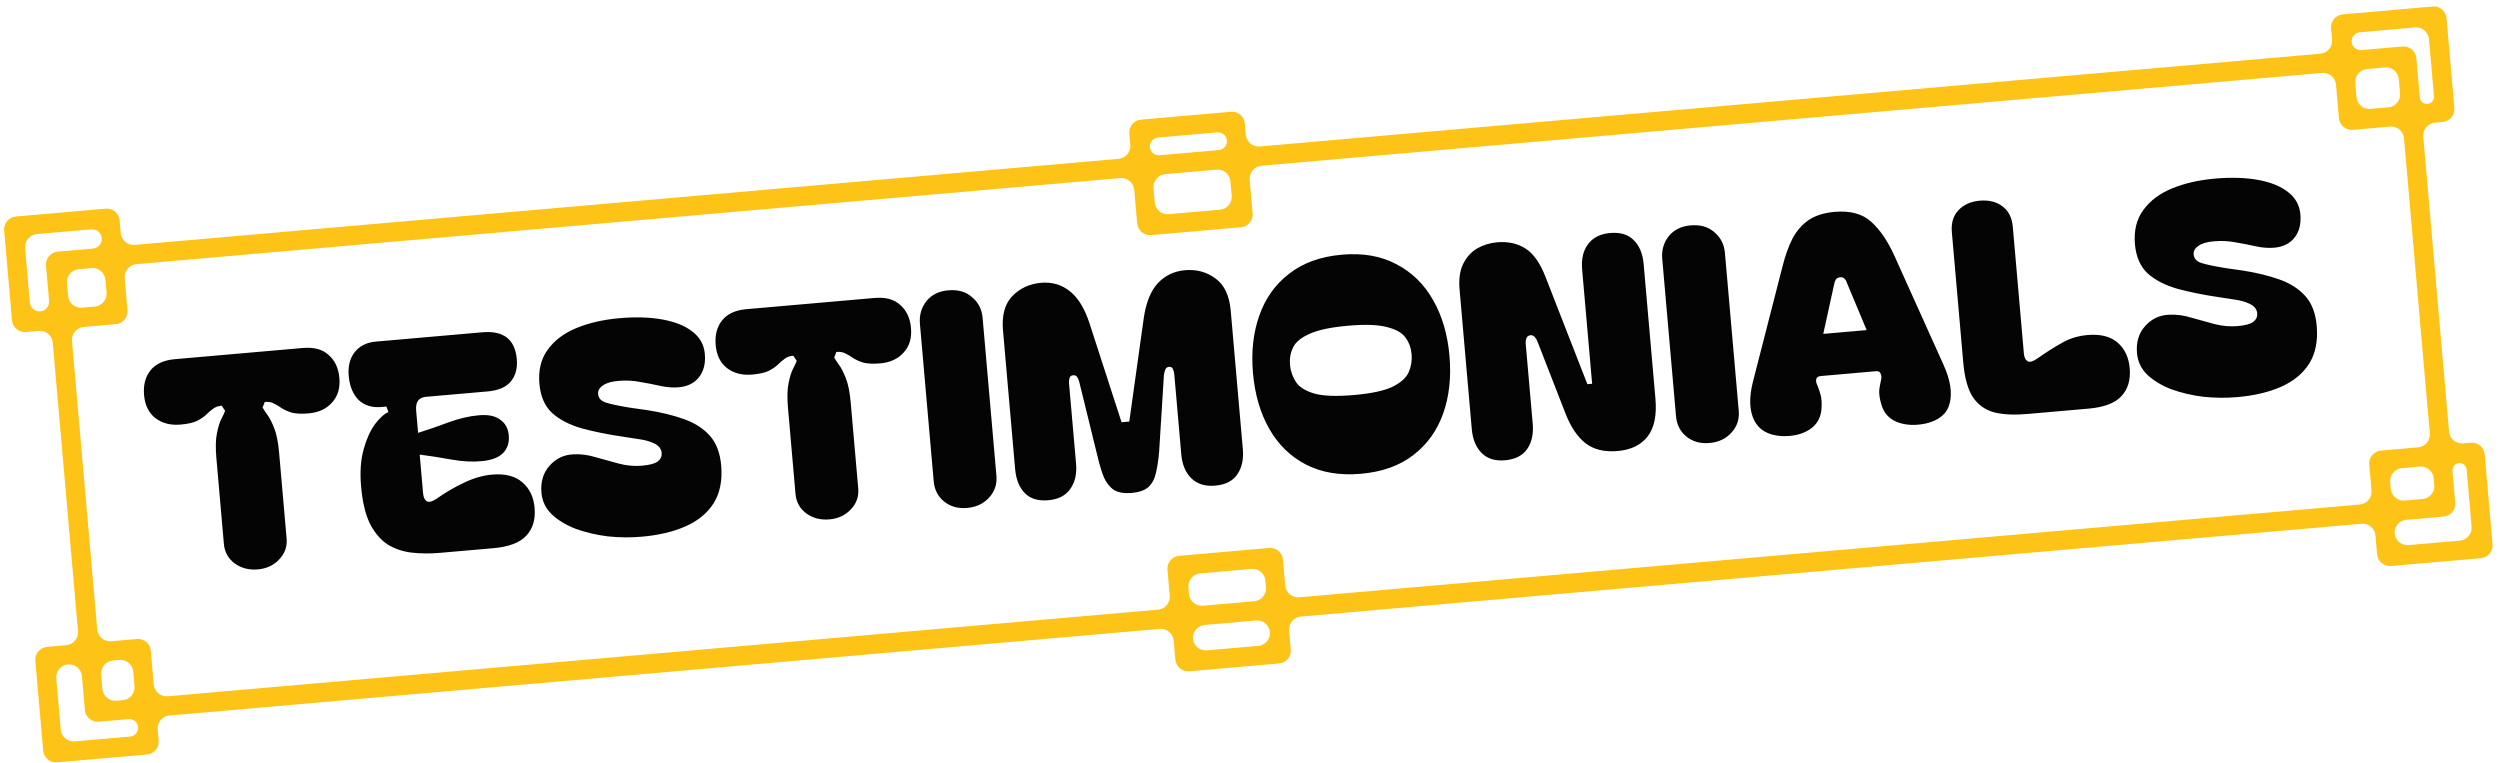 <svg width="285" height="87" viewBox="0 0 285 87" fill="none" xmlns="http://www.w3.org/2000/svg">
<path d="M20.576 48.403C19.447 48.502 18.492 48.255 17.711 47.663C16.954 47.069 16.524 46.196 16.424 45.044C16.325 43.914 16.562 42.983 17.135 42.25C17.729 41.492 18.659 41.058 19.924 40.947L34.53 39.669C35.795 39.559 36.775 39.826 37.469 40.471C38.183 41.092 38.59 41.967 38.689 43.096C38.79 44.248 38.507 45.184 37.842 45.902C37.199 46.619 36.312 47.026 35.183 47.125C34.414 47.192 33.786 47.168 33.298 47.051C32.83 46.91 32.44 46.739 32.126 46.539C31.811 46.316 31.511 46.137 31.226 46.003C30.939 45.846 30.592 45.785 30.185 45.821L29.933 46.458C30.042 46.653 30.226 46.933 30.485 47.297C30.743 47.639 31.004 48.151 31.268 48.834C31.531 49.494 31.714 50.411 31.817 51.586L32.673 61.38C32.754 62.306 32.471 63.105 31.824 63.776C31.2 64.446 30.391 64.824 29.397 64.911C28.38 65 27.495 64.77 26.741 64.221C26.01 63.67 25.604 62.932 25.523 62.006L24.666 52.212C24.563 51.037 24.584 50.102 24.728 49.406C24.87 48.688 25.038 48.138 25.232 47.757C25.447 47.351 25.591 47.042 25.663 46.831L25.271 46.251C24.864 46.286 24.534 46.406 24.278 46.611C24.021 46.793 23.756 47.021 23.484 47.295C23.21 47.547 22.855 47.782 22.419 48.003C21.981 48.2 21.367 48.334 20.576 48.403ZM50.158 63.026C49.051 63.123 47.98 63.114 46.946 63C45.934 62.883 45.019 62.576 44.202 62.079C43.405 61.557 42.733 60.773 42.186 59.728C41.66 58.659 41.319 57.231 41.163 55.447C41.023 53.843 41.117 52.446 41.445 51.256C41.773 50.066 42.202 49.106 42.73 48.377C43.281 47.646 43.798 47.18 44.281 46.978L44.055 46.349L43.479 46.399C42.44 46.49 41.586 46.235 40.919 45.633C40.272 45.007 39.887 44.118 39.764 42.968C39.642 41.84 39.857 40.911 40.408 40.18C40.981 39.447 41.787 39.035 42.827 38.944L54.993 37.879C57.41 37.668 58.718 38.692 58.916 40.951C59.005 41.968 58.782 42.807 58.248 43.468C57.714 44.13 56.826 44.515 55.583 44.623L48.568 45.237C47.732 45.31 47.356 45.833 47.441 46.804L47.664 49.346C48.772 48.998 49.921 48.602 51.111 48.156C52.324 47.709 53.484 47.436 54.591 47.34C55.653 47.247 56.465 47.415 57.026 47.844C57.608 48.248 57.933 48.846 58.002 49.636C58.073 50.45 57.859 51.117 57.358 51.639C56.878 52.137 56.108 52.443 55.048 52.559C53.943 52.678 52.754 52.623 51.482 52.392C50.21 52.162 48.998 51.972 47.846 51.823L48.235 56.262C48.272 56.691 48.412 56.986 48.654 57.148C48.916 57.284 49.294 57.182 49.788 56.843C50.861 56.089 51.922 55.473 52.973 54.994C54.022 54.492 55.066 54.196 56.105 54.105C57.574 53.977 58.714 54.264 59.527 54.967C60.363 55.668 60.835 56.64 60.943 57.882C61.06 59.215 60.743 60.279 59.993 61.073C59.266 61.865 58.009 62.339 56.225 62.495L50.158 63.026ZM73.159 61.184C71.894 61.295 70.606 61.283 69.297 61.147C68.008 60.986 66.799 60.705 65.672 60.303C64.564 59.876 63.651 59.33 62.933 58.664C62.212 57.976 61.81 57.146 61.725 56.175C61.616 54.932 61.924 53.903 62.65 53.089C63.376 52.274 64.271 51.843 65.337 51.795C66.175 51.744 67.027 51.852 67.892 52.118C68.756 52.361 69.631 52.603 70.517 52.844C71.426 53.084 72.321 53.165 73.202 53.087C74.083 53.01 74.683 52.844 75.002 52.589C75.321 52.333 75.464 52.013 75.431 51.629C75.391 51.177 75.121 50.825 74.621 50.573C74.121 50.321 73.502 50.147 72.766 50.052L71.069 49.791C69.317 49.534 67.741 49.217 66.342 48.839C64.941 48.438 63.808 47.854 62.944 47.087C62.101 46.295 61.617 45.188 61.493 43.765C61.356 42.206 61.675 40.903 62.449 39.856C63.22 38.787 64.32 37.962 65.749 37.382C67.178 36.802 68.797 36.433 70.604 36.274C72.457 36.112 74.1 36.162 75.534 36.424C76.969 36.685 78.102 37.144 78.933 37.8C79.787 38.453 80.26 39.3 80.351 40.339C80.447 41.446 80.219 42.343 79.664 43.029C79.13 43.69 78.366 44.064 77.372 44.151C76.716 44.209 76.017 44.156 75.275 43.993C74.555 43.829 73.79 43.679 72.982 43.545C72.194 43.386 71.359 43.346 70.478 43.423C69.687 43.492 69.1 43.668 68.715 43.953C68.328 44.214 68.151 44.537 68.185 44.921C68.226 45.395 68.528 45.722 69.09 45.9C69.652 46.079 70.568 46.272 71.838 46.479L73.775 46.754C75.367 47.002 76.775 47.345 77.997 47.785C79.219 48.224 80.196 48.856 80.929 49.68C81.661 50.503 82.089 51.627 82.214 53.05C82.364 54.767 82.08 56.204 81.362 57.359C80.641 58.492 79.58 59.371 78.177 59.994C76.775 60.618 75.102 61.014 73.159 61.184ZM85.741 42.702C84.611 42.801 83.656 42.554 82.876 41.962C82.118 41.368 81.689 40.495 81.588 39.343C81.489 38.213 81.726 37.282 82.3 36.549C82.894 35.791 83.823 35.357 85.088 35.246L99.695 33.968C100.96 33.858 101.94 34.125 102.633 34.77C103.348 35.39 103.755 36.265 103.853 37.395C103.954 38.547 103.672 39.483 103.006 40.201C102.363 40.918 101.477 41.325 100.347 41.424C99.579 41.491 98.951 41.467 98.462 41.35C97.995 41.209 97.604 41.038 97.291 40.838C96.975 40.615 96.675 40.436 96.39 40.302C96.103 40.145 95.756 40.084 95.35 40.12L95.098 40.756C95.206 40.952 95.39 41.232 95.65 41.596C95.907 41.938 96.168 42.45 96.433 43.133C96.695 43.792 96.878 44.71 96.981 45.885L97.838 55.679C97.919 56.605 97.636 57.404 96.989 58.075C96.365 58.745 95.555 59.123 94.561 59.21C93.544 59.299 92.659 59.069 91.906 58.52C91.174 57.969 90.768 57.231 90.687 56.304L89.83 46.51C89.728 45.336 89.748 44.4 89.892 43.705C90.034 42.986 90.202 42.437 90.397 42.056C90.612 41.65 90.755 41.341 90.828 41.13L90.436 40.55C90.029 40.585 89.698 40.705 89.443 40.91C89.186 41.092 88.921 41.32 88.649 41.594C88.375 41.845 88.02 42.081 87.584 42.302C87.146 42.499 86.531 42.633 85.741 42.702ZM110.259 57.904C109.22 57.995 108.345 57.753 107.635 57.178C106.924 56.603 106.526 55.829 106.441 54.858L104.873 36.93C104.786 35.936 105.029 35.072 105.602 34.339C106.198 33.604 107.027 33.19 108.089 33.097C109.219 32.999 110.129 33.26 110.821 33.883C111.534 34.481 111.933 35.265 112.018 36.237L113.592 54.232C113.677 55.204 113.397 56.036 112.752 56.73C112.129 57.422 111.299 57.814 110.259 57.904ZM119.518 57.026C118.344 57.129 117.443 56.855 116.817 56.204C116.191 55.553 115.826 54.64 115.724 53.465L114.342 37.673C114.192 35.956 114.544 34.65 115.399 33.755C116.277 32.859 117.371 32.354 118.682 32.239C119.924 32.13 121.01 32.445 121.94 33.183C122.892 33.919 123.649 35.151 124.21 36.878L127.858 48.135L128.739 48.058L130.378 36.338C130.63 34.54 131.161 33.196 131.971 32.306C132.804 31.413 133.842 30.913 135.084 30.804C136.395 30.689 137.548 30.998 138.546 31.73C139.566 32.461 140.151 33.684 140.301 35.401L141.683 51.194C141.786 52.369 141.574 53.332 141.048 54.084C140.544 54.834 139.705 55.26 138.53 55.363C137.401 55.462 136.5 55.188 135.829 54.541C135.158 53.894 134.771 52.983 134.668 51.808L133.87 42.691C133.851 42.466 133.799 42.265 133.715 42.09C133.652 41.891 133.497 41.802 133.248 41.824C133.045 41.842 132.907 41.956 132.834 42.167C132.76 42.356 132.71 42.565 132.684 42.795L132.144 51.448C132.066 52.388 131.945 53.207 131.778 53.905C131.632 54.578 131.349 55.115 130.929 55.516C130.506 55.894 129.866 56.121 129.007 56.196C128.172 56.269 127.501 56.157 126.997 55.86C126.514 55.538 126.131 55.059 125.847 54.423C125.585 53.764 125.345 52.976 125.128 52.062L123.06 43.637C123.017 43.413 122.943 43.215 122.837 43.042C122.729 42.847 122.562 42.759 122.336 42.779C122.11 42.798 121.972 42.913 121.922 43.122C121.87 43.309 121.854 43.515 121.873 43.741L122.671 52.857C122.774 54.032 122.551 54.996 122.002 55.75C121.476 56.502 120.648 56.927 119.518 57.026ZM155.148 54.011C152.73 54.223 150.639 53.871 148.874 52.955C147.11 52.04 145.716 50.682 144.693 48.882C143.671 47.082 143.053 44.962 142.839 42.522C142.628 40.104 142.869 37.92 143.564 35.97C144.256 33.997 145.392 32.406 146.971 31.198C148.548 29.968 150.545 29.246 152.963 29.035C155.38 28.823 157.461 29.188 159.205 30.128C160.97 31.044 162.365 32.413 163.389 34.235C164.412 36.035 165.029 38.144 165.24 40.562C165.454 43.002 165.213 45.197 164.519 47.147C163.824 49.098 162.688 50.677 161.109 51.885C159.552 53.091 157.565 53.8 155.148 54.011ZM147.062 41.606C147.123 42.306 147.351 42.958 147.745 43.561C148.137 44.141 148.847 44.58 149.875 44.877C150.901 45.151 152.397 45.203 154.362 45.031C156.328 44.859 157.78 44.55 158.72 44.103C159.681 43.632 160.304 43.077 160.589 42.437C160.873 41.775 160.984 41.093 160.923 40.393C160.859 39.67 160.634 39.041 160.245 38.506C159.855 37.948 159.148 37.543 158.124 37.291C157.121 37.015 155.637 36.962 153.671 37.134C151.706 37.306 150.242 37.617 149.279 38.065C148.315 38.491 147.689 39.012 147.401 39.63C147.112 40.224 146.999 40.883 147.062 41.606ZM171.577 52.472C170.448 52.57 169.558 52.295 168.91 51.646C168.261 50.997 167.885 50.086 167.782 48.911L166.392 33.016C166.289 31.842 166.421 30.874 166.787 30.113C167.173 29.328 167.702 28.736 168.373 28.335C169.066 27.933 169.831 27.696 170.667 27.622C171.909 27.514 172.989 27.75 173.904 28.33C174.82 28.91 175.588 30.004 176.206 31.611L180.96 43.796L181.503 43.749L180.364 30.735C180.259 29.538 180.482 28.574 181.033 27.843C181.582 27.089 182.421 26.663 183.551 26.564C184.725 26.461 185.626 26.735 186.252 27.386C186.899 28.012 187.275 28.924 187.379 30.122L188.719 45.44C188.885 47.337 188.59 48.775 187.833 49.752C187.076 50.729 185.941 51.283 184.427 51.416C182.891 51.55 181.658 51.248 180.728 50.51C179.799 49.772 179.039 48.632 178.448 47.09L175.322 39.065C175.257 38.843 175.149 38.648 174.997 38.479C174.866 38.285 174.699 38.197 174.496 38.215C174.248 38.237 174.087 38.353 174.014 38.565C173.94 38.753 173.912 38.961 173.932 39.187L174.73 48.303C174.833 49.478 174.621 50.441 174.095 51.193C173.569 51.944 172.729 52.371 171.577 52.472ZM194.884 50.501C193.844 50.592 192.97 50.35 192.259 49.774C191.548 49.199 191.151 48.426 191.066 47.454L189.497 29.527C189.41 28.532 189.653 27.669 190.227 26.936C190.823 26.201 191.652 25.787 192.713 25.694C193.843 25.595 194.754 25.857 195.446 26.479C196.158 27.077 196.557 27.862 196.642 28.833L198.216 46.828C198.301 47.8 198.021 48.633 197.376 49.327C196.754 50.019 195.923 50.41 194.884 50.501ZM203.1 49.714C201.567 49.62 200.524 49.017 199.971 47.904C199.416 46.769 199.377 45.281 199.854 43.441L203.215 30.341C203.519 29.131 203.894 28.085 204.341 27.203C204.81 26.32 205.42 25.618 206.171 25.097C206.945 24.574 207.931 24.26 209.128 24.155C210.936 23.997 212.335 24.375 213.325 25.291C214.339 26.203 215.227 27.515 215.992 29.223L221.543 41.544C222.332 43.273 222.574 44.743 222.27 45.953C221.987 47.139 221.087 47.912 219.571 48.273C218.342 48.54 217.245 48.488 216.279 48.117C215.335 47.744 214.729 47.057 214.459 46.056C214.264 45.39 214.192 44.828 214.243 44.368C214.317 43.906 214.387 43.536 214.453 43.257C214.501 43.025 214.483 42.81 214.397 42.613C214.332 42.391 214.153 42.293 213.859 42.318L207.556 42.87C207.262 42.895 207.091 43.024 207.043 43.256C207.016 43.463 207.057 43.676 207.167 43.894C207.281 44.157 207.403 44.511 207.533 44.955C207.663 45.399 207.701 45.965 207.647 46.652C207.556 47.685 207.089 48.465 206.247 48.994C205.406 49.523 204.357 49.763 203.1 49.714ZM212.8 37.63L210.554 32.26C210.49 32.038 210.396 31.876 210.273 31.773C210.171 31.645 210.006 31.591 209.781 31.611C209.555 31.631 209.391 31.713 209.29 31.859C209.209 31.98 209.145 32.156 209.097 32.388L207.852 38.063L212.8 37.63ZM222.511 26.468C222.421 25.428 222.667 24.599 223.25 23.978C223.854 23.334 224.664 22.967 225.681 22.878C226.742 22.785 227.615 23.004 228.299 23.537C228.981 24.046 229.368 24.82 229.459 25.86L230.722 40.297C230.759 40.726 230.899 41.021 231.141 41.182C231.381 41.32 231.747 41.22 232.241 40.881C233.314 40.127 234.274 39.519 235.121 39.058C235.967 38.574 236.92 38.286 237.982 38.193C239.451 38.065 240.592 38.352 241.404 39.055C242.217 39.758 242.678 40.73 242.787 41.973C242.903 43.306 242.586 44.37 241.836 45.164C241.109 45.956 239.864 46.429 238.102 46.583L231.12 47.194C229.629 47.324 228.372 47.264 227.348 47.012C226.322 46.737 225.509 46.16 224.909 45.279C224.33 44.396 223.964 43.073 223.81 41.311L222.511 26.468ZM255.05 45.271C253.785 45.382 252.498 45.369 251.188 45.233C249.899 45.073 248.691 44.792 247.563 44.389C246.456 43.963 245.543 43.416 244.824 42.751C244.104 42.063 243.701 41.233 243.616 40.261C243.507 39.019 243.816 37.99 244.541 37.175C245.267 36.36 246.163 35.929 247.228 35.882C248.066 35.831 248.918 35.939 249.784 36.204C250.647 36.447 251.522 36.69 252.408 36.931C253.317 37.17 254.212 37.251 255.093 37.174C255.974 37.097 256.575 36.931 256.894 36.675C257.213 36.419 257.356 36.1 257.322 35.715C257.282 35.264 257.013 34.912 256.512 34.66C256.012 34.407 255.394 34.234 254.657 34.139L252.961 33.877C251.208 33.621 249.632 33.303 248.233 32.925C246.832 32.524 245.7 31.94 244.836 31.173C243.993 30.382 243.509 29.275 243.384 27.851C243.248 26.292 243.566 24.99 244.34 23.943C245.111 22.874 246.212 22.049 247.641 21.469C249.07 20.888 250.688 20.519 252.495 20.361C254.348 20.199 255.992 20.249 257.426 20.51C258.86 20.772 259.993 21.23 260.825 21.886C261.679 22.54 262.151 23.387 262.242 24.426C262.339 25.533 262.11 26.429 261.555 27.115C261.021 27.777 260.257 28.151 259.263 28.238C258.608 28.295 257.909 28.242 257.166 28.08C256.446 27.915 255.682 27.766 254.873 27.632C254.085 27.473 253.251 27.432 252.37 27.509C251.579 27.578 250.991 27.755 250.606 28.039C250.219 28.301 250.042 28.623 250.076 29.008C250.118 29.482 250.419 29.808 250.981 29.987C251.543 30.165 252.459 30.358 253.73 30.566L255.666 30.84C257.259 31.088 258.666 31.432 259.888 31.871C261.111 32.311 262.088 32.942 262.82 33.766C263.552 34.59 263.981 35.714 264.105 37.137C264.256 38.854 263.971 40.29 263.253 41.446C262.533 42.579 261.471 43.457 260.069 44.081C258.666 44.704 256.993 45.101 255.05 45.271Z" fill="#040404"/>
<path d="M13.764 26.584C13.835 27.392 14.547 27.99 15.355 27.919L127.52 18.106C128.328 18.035 128.926 17.323 128.855 16.515L128.742 15.229C128.672 14.421 129.269 13.709 130.077 13.638L140.315 12.743C141.122 12.672 141.834 13.27 141.905 14.077L142.018 15.364C142.088 16.171 142.8 16.769 143.608 16.698L264.522 6.12C265.329 6.049 265.927 5.337 265.856 4.529L265.742 3.228C265.672 2.421 266.269 1.708 267.077 1.638L277.314 0.742C278.122 0.671 278.834 1.269 278.905 2.077L279.801 12.314C279.871 13.122 279.274 13.834 278.466 13.905L277.583 13.982C276.776 14.053 276.178 14.765 276.249 15.572L279.192 49.211C279.262 50.019 279.975 50.616 280.782 50.545L281.665 50.468C282.473 50.398 283.185 50.995 283.255 51.803L284.151 62.04C284.222 62.848 283.624 63.56 282.816 63.631L272.579 64.526C271.771 64.597 271.059 64 270.988 63.192L270.8 61.042C270.73 60.234 270.018 59.636 269.21 59.707L148.296 70.286C147.489 70.356 146.891 71.068 146.962 71.876L147.151 74.041C147.222 74.849 146.624 75.561 145.817 75.631L135.579 76.527C134.771 76.598 134.059 76 133.989 75.192L133.799 73.028C133.729 72.22 133.016 71.622 132.209 71.693L19.312 81.57C18.504 81.641 17.906 82.353 17.977 83.161L18.087 84.419C18.158 85.227 17.56 85.939 16.753 86.01L6.515 86.905C5.707 86.976 4.995 86.378 4.924 85.57L4.029 75.333C3.958 74.525 4.556 73.813 5.363 73.743L7.557 73.551C8.365 73.48 8.963 72.768 8.892 71.96L6.013 39.052C5.942 38.245 5.23 37.647 4.422 37.718L2.96 37.846C2.152 37.916 1.44 37.319 1.369 36.511L0.474 26.273C0.403 25.466 1.001 24.754 1.808 24.683L12.046 23.787C12.854 23.717 13.566 24.314 13.636 25.122L13.764 26.584ZM135.992 72.821C136.062 73.621 136.767 74.213 137.566 74.143L143.445 73.628C144.245 73.558 144.837 72.853 144.767 72.054C144.697 71.254 143.992 70.662 143.192 70.732L137.313 71.246C136.513 71.317 135.922 72.022 135.992 72.821ZM279.899 57.298C279.97 58.106 279.372 58.818 278.565 58.889L274.307 59.261C273.511 59.331 272.923 60.032 272.992 60.828C273.062 61.624 273.763 62.212 274.559 62.143L280.431 61.629C281.238 61.558 281.836 60.846 281.765 60.038L281.196 53.533C281.157 53.087 280.764 52.758 280.319 52.797C279.873 52.836 279.543 53.228 279.582 53.674L279.899 57.298ZM6.926 83.185C6.997 83.993 7.709 84.59 8.517 84.519L14.835 83.967C15.384 83.919 15.79 83.434 15.742 82.885C15.694 82.335 15.21 81.929 14.661 81.977L11.268 82.274C10.46 82.345 9.748 81.747 9.678 80.939L9.34 77.079C9.269 76.271 8.557 75.674 7.749 75.744C6.941 75.815 6.344 76.527 6.414 77.335L6.926 83.185ZM11.679 78.554C11.75 79.362 12.462 79.959 13.27 79.888L14.001 79.824C14.809 79.754 15.406 79.042 15.335 78.234L15.19 76.567C15.119 75.759 14.407 75.162 13.599 75.233L12.868 75.296C12.06 75.367 11.463 76.079 11.534 76.887L11.679 78.554ZM14.532 35.359C14.603 36.167 14.005 36.879 13.197 36.95L9.541 37.27C8.734 37.34 8.136 38.053 8.207 38.86L11.086 71.768C11.156 72.576 11.868 73.173 12.676 73.103L15.601 72.847C16.409 72.776 17.121 73.374 17.191 74.181L17.529 78.042C17.6 78.85 18.312 79.447 19.12 79.376L132.017 69.499C132.825 69.429 133.422 68.717 133.351 67.909L133.093 64.955C133.022 64.147 133.62 63.435 134.428 63.364L144.665 62.469C145.473 62.398 146.185 62.996 146.256 63.803L146.514 66.757C146.585 67.565 147.297 68.162 148.104 68.092L269.018 57.513C269.826 57.443 270.423 56.73 270.352 55.923L270.093 52.954C270.022 52.147 270.62 51.434 271.427 51.364L275.663 50.993C276.471 50.923 277.069 50.211 276.998 49.403L274.055 15.764C273.984 14.957 273.272 14.359 272.464 14.43L268.228 14.8C267.421 14.871 266.709 14.274 266.638 13.466L266.304 9.648C266.233 8.84 265.521 8.243 264.713 8.314L143.8 18.892C142.992 18.963 142.395 19.675 142.465 20.483L142.801 24.315C142.871 25.123 142.274 25.835 141.466 25.905L131.229 26.801C130.421 26.872 129.709 26.274 129.638 25.466L129.303 21.634C129.232 20.826 128.52 20.229 127.712 20.3L15.547 30.113C14.739 30.183 14.142 30.895 14.212 31.703L14.532 35.359ZM135.545 67.717C135.616 68.525 136.328 69.122 137.136 69.052L142.986 68.54C143.793 68.469 144.391 67.757 144.32 66.949L144.254 66.189C144.183 65.381 143.471 64.784 142.663 64.855L136.813 65.366C136.005 65.437 135.408 66.149 135.479 66.957L135.545 67.717ZM272.546 55.731C272.617 56.539 273.329 57.136 274.137 57.065L276.179 56.887C276.987 56.816 277.584 56.104 277.514 55.296L277.446 54.522C277.375 53.714 276.663 53.116 275.855 53.187L273.813 53.366C273.005 53.436 272.408 54.148 272.478 54.956L272.546 55.731ZM131.64 23.081C131.711 23.889 132.423 24.486 133.23 24.415L139.08 23.904C139.888 23.833 140.486 23.121 140.415 22.313L140.272 20.674C140.201 19.867 139.489 19.269 138.681 19.34L132.831 19.852C132.023 19.922 131.426 20.634 131.497 21.442L131.64 23.081ZM268.64 11.08C268.71 11.888 269.423 12.485 270.23 12.415L272.273 12.236C273.08 12.165 273.678 11.453 273.607 10.646L273.465 9.022C273.394 8.214 272.682 7.616 271.875 7.687L269.832 7.866C269.025 7.936 268.427 8.648 268.498 9.456L268.64 11.08ZM268.089 4.784C268.138 5.345 268.633 5.76 269.194 5.711L273.876 5.301C274.684 5.231 275.396 5.828 275.467 6.636L275.858 11.109C275.897 11.555 276.29 11.884 276.736 11.845C277.182 11.806 277.511 11.414 277.472 10.968L276.903 4.462C276.832 3.655 276.12 3.057 275.313 3.128L269.016 3.679C268.455 3.728 268.04 4.223 268.089 4.784ZM7.759 33.742C7.83 34.549 8.542 35.147 9.349 35.076L10.812 34.948C11.62 34.877 12.217 34.165 12.146 33.358L12.018 31.895C11.948 31.087 11.236 30.49 10.428 30.561L8.965 30.689C8.158 30.759 7.56 31.471 7.631 32.279L7.759 33.742ZM3.403 34.491C3.456 35.097 3.99 35.545 4.596 35.492C5.202 35.439 5.65 34.905 5.597 34.299L5.245 30.277C5.175 29.47 5.772 28.757 6.58 28.687L10.602 28.335C11.207 28.282 11.656 27.748 11.603 27.142C11.55 26.536 11.015 26.088 10.41 26.141L4.194 26.685C3.386 26.756 2.789 27.468 2.86 28.275L3.403 34.491ZM131.088 16.777C131.137 17.334 131.628 17.746 132.186 17.698L138.943 17.106C139.5 17.058 139.912 16.567 139.864 16.009C139.815 15.452 139.324 15.04 138.766 15.089L132.009 15.68C131.452 15.729 131.04 16.22 131.088 16.777Z" fill="#FDC316"/>
</svg>

